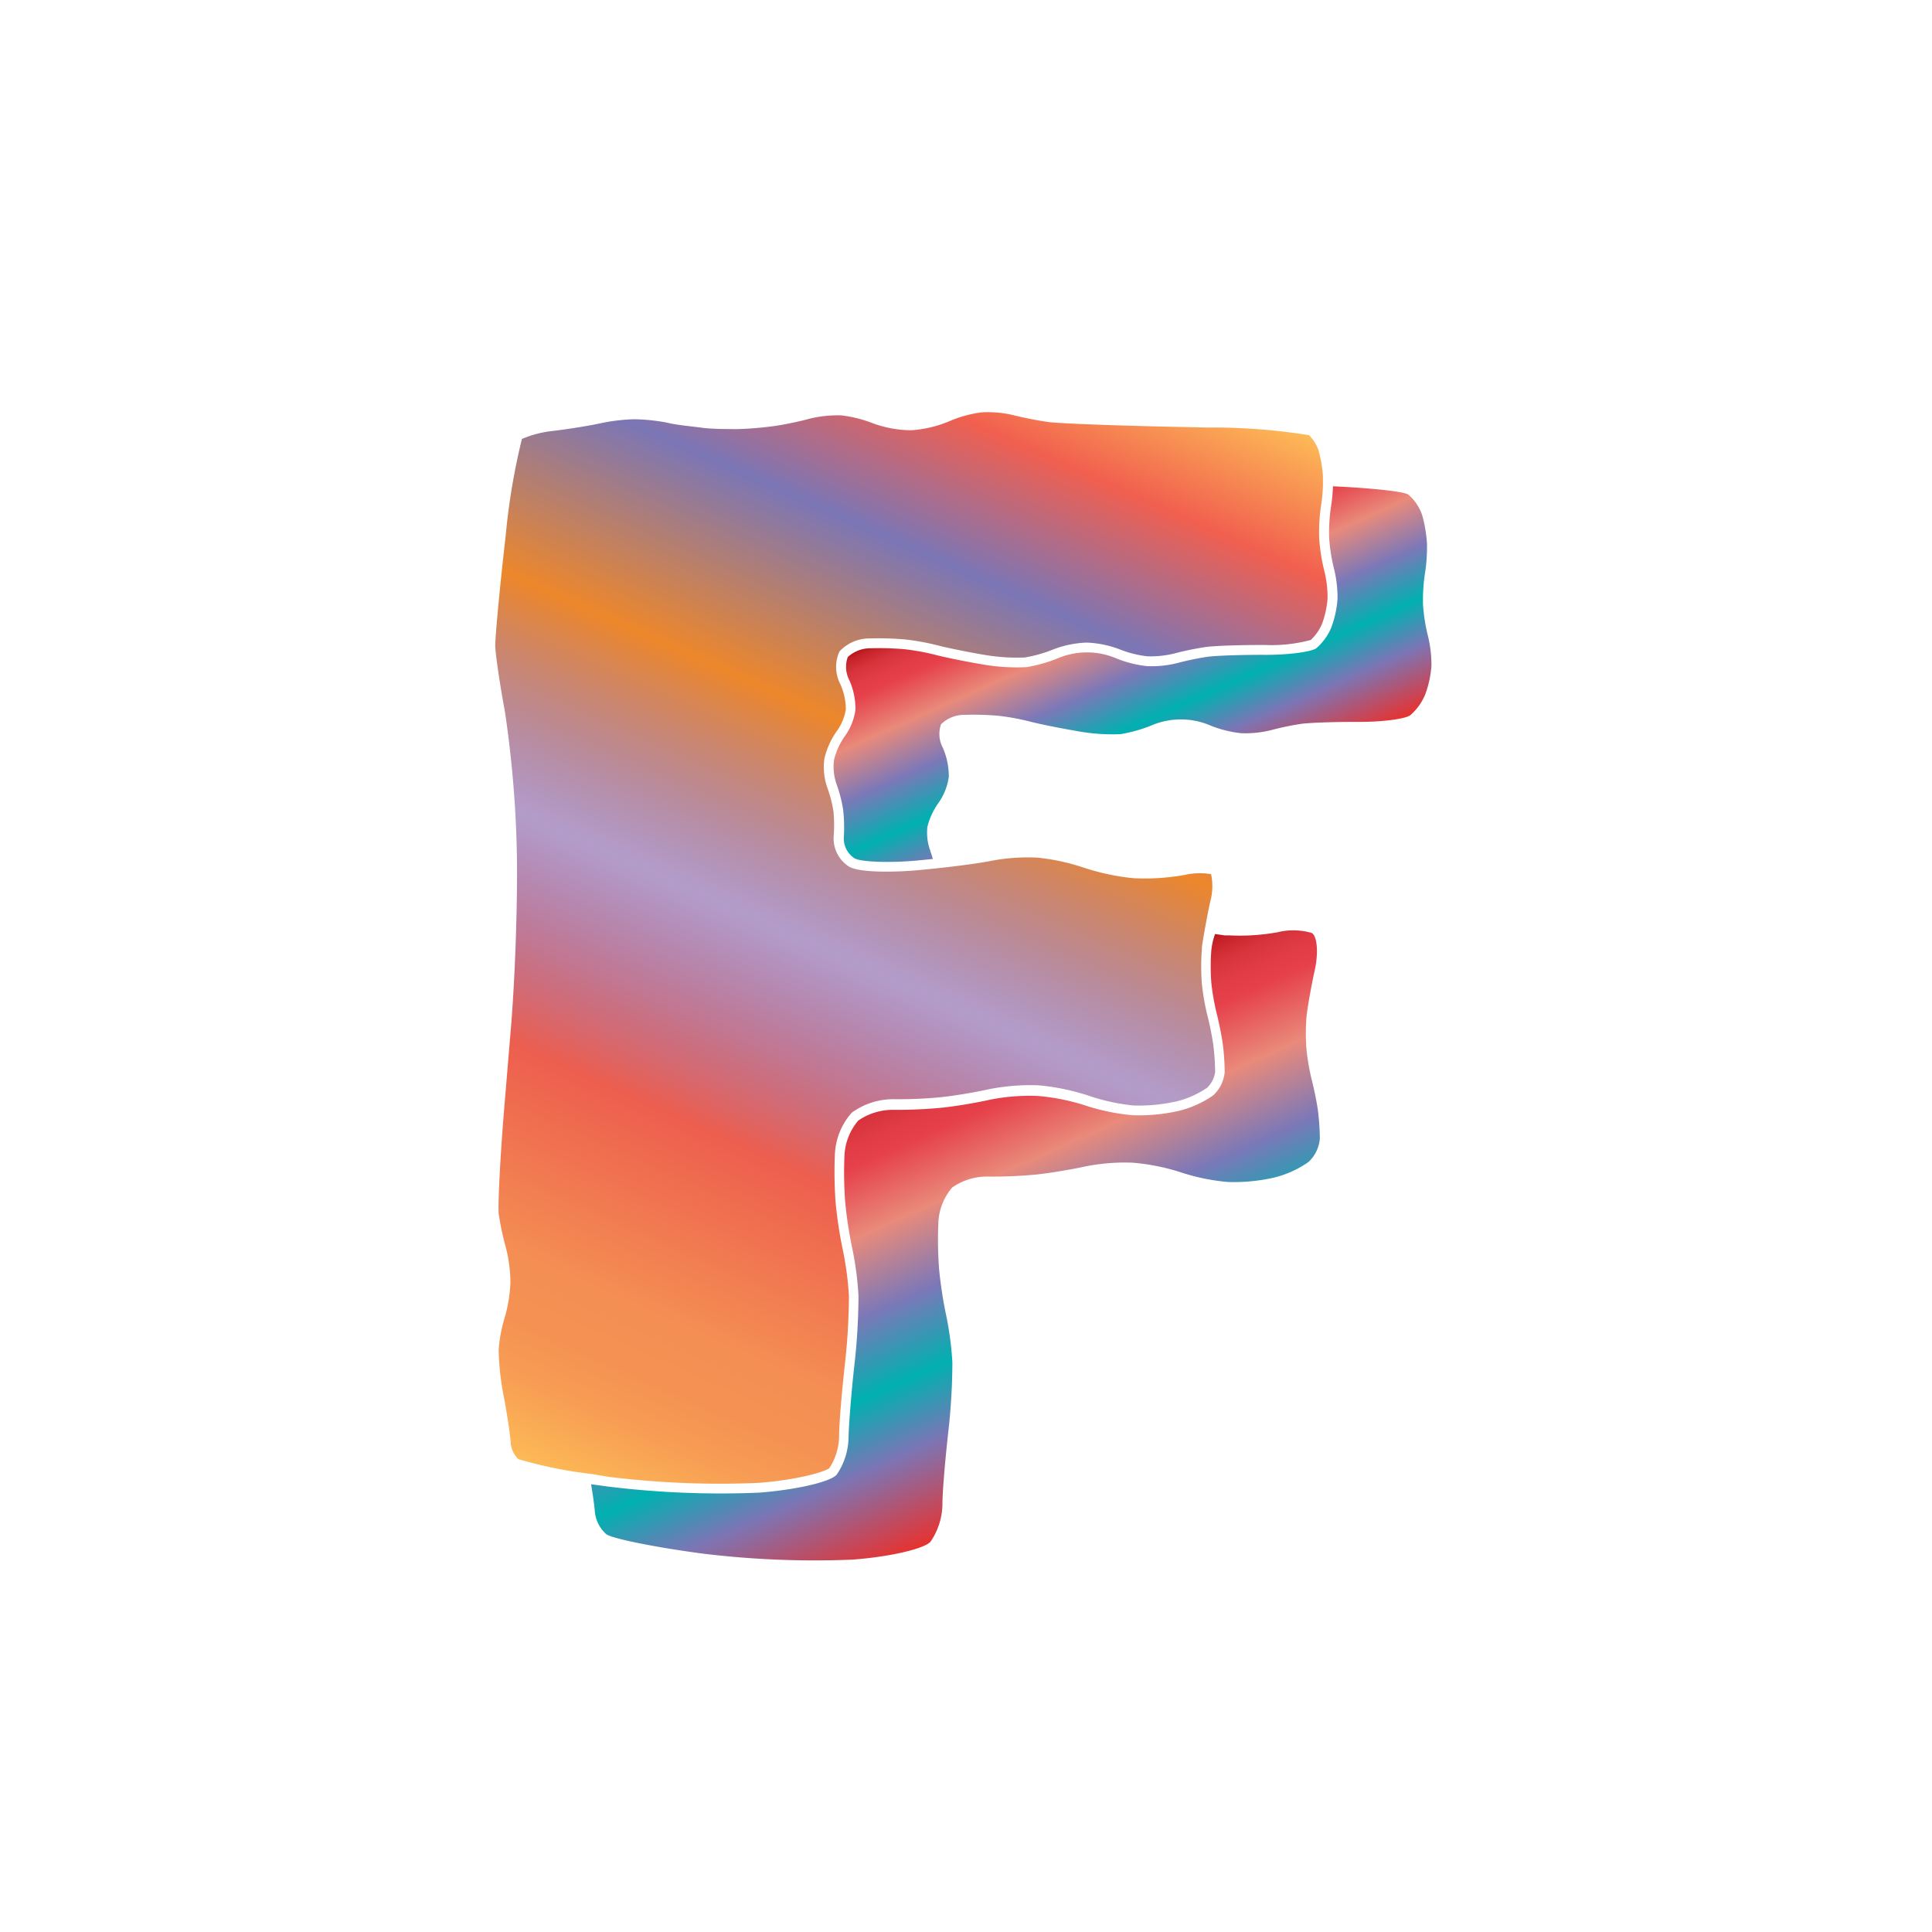 <svg xmlns="http://www.w3.org/2000/svg" xmlns:xlink="http://www.w3.org/1999/xlink" width="200" height="200" viewBox="0 0 200 200"><defs><linearGradient id="b" x1="56.89" y1="152.54" x2="109.82" y2="33.64" gradientUnits="userSpaceOnUse"><stop offset="0" stop-color="#fdba56"/><stop offset=".02" stop-color="#fbb055"/><stop offset=".06" stop-color="#f79d54"/><stop offset=".1" stop-color="#f59253"/><stop offset=".15" stop-color="#f48e53"/><stop offset=".3" stop-color="#ed5e4e"/><stop offset=".47" stop-color="#683a96" stop-opacity=".5"/><stop offset=".64" stop-color="#ed872b"/><stop offset=".79" stop-color="#7b76b6"/><stop offset=".9" stop-color="#f15f4f"/><stop offset="1" stop-color="#fdba56"/></linearGradient><linearGradient id="a" x1="91.95" y1="111.67" x2="110.53" y2="153.4" gradientUnits="userSpaceOnUse"><stop offset="0" stop-color="#b7151b"/><stop offset=".02" stop-color="#c52229"/><stop offset=".06" stop-color="#d7333c"/><stop offset=".11" stop-color="#e23d47"/><stop offset=".15" stop-color="#e6404b"/><stop offset=".3" stop-color="#e98a7b"/><stop offset=".47" stop-color="#7c78b8"/><stop offset=".64" stop-color="#00b0b0"/><stop offset=".79" stop-color="#7b76b6"/><stop offset="1" stop-color="#e7322f"/></linearGradient><linearGradient id="c" x1="111.46" y1="57.24" x2="123.41" y2="84.08" xlink:href="#a"/></defs><title>_</title><path d="M122.59 90.58a23.26 23.26 0 0 1-5.28.33 24.26 24.26 0 0 1-5.24-1.13 21.92 21.92 0 0 0-4.7-1 20.42 20.42 0 0 0-4.69.32c-1.1.23-3.52.56-6 .82l-1.74.17c-1.88.17-5.76.31-7-.35a3.44 3.44 0 0 1-1.64-3.13 15.29 15.29 0 0 0-.02-2.61 12.76 12.76 0 0 0-.62-2.41 6.5 6.5 0 0 1-.32-3.06 8.16 8.16 0 0 1 1.36-2.95 5.16 5.16 0 0 0 .86-2.16 6.53 6.53 0 0 0-.56-2.58 3.87 3.87 0 0 1-.1-3.4 4.25 4.25 0 0 1 3.18-1.35 31.19 31.19 0 0 1 3.67.11 26 26 0 0 1 3.41.63c.82.22 2.92.65 4.58.93a19.67 19.67 0 0 0 4.37.3 14.37 14.37 0 0 0 2.87-.81 10.65 10.65 0 0 1 3.5-.73 10.66 10.66 0 0 1 3.5.73 11 11 0 0 0 2.8.69 10.27 10.27 0 0 0 2.78-.29 30.42 30.42 0 0 1 3.25-.67c.91-.13 3.6-.22 6.07-.21h.12a15.65 15.65 0 0 0 4.69-.52 4.87 4.87 0 0 0 1.17-1.68 9.85 9.85 0 0 0 .57-2.61 11.37 11.37 0 0 0-.33-2.83 19.32 19.32 0 0 1-.54-3.44 18.86 18.86 0 0 1 .21-3.45 16.69 16.69 0 0 0 .18-2v-.95a13.41 13.41 0 0 0-.45-2.65 4 4 0 0 0-1-1.59 62 62 0 0 0-10.5-.79l-4.55-.1c-4.94-.11-10.75-.32-11.9-.47a36.78 36.78 0 0 1-3.72-.73 11.36 11.36 0 0 0-3.25-.27 12.6 12.6 0 0 0-3.27.9 12.18 12.18 0 0 1-4 .95 11.72 11.72 0 0 1-4-.74 13.13 13.13 0 0 0-3.22-.8 12.28 12.28 0 0 0-3.27.34c-1 .28-2.69.63-3.71.77a36.18 36.18 0 0 1-3.72.31c-1 0-2.69 0-3.71-.14S70 44 69 43.74a20.07 20.07 0 0 0-3.38-.34 19.43 19.43 0 0 0-3.38.4c-1 .23-3.25.6-5 .81a11.14 11.14 0 0 0-3.21.83 67.63 67.63 0 0 0-1.68 10c-.67 5.85-1.1 10.65-1.08 11.45s.43 3.71 1 6.78a115.16 115.16 0 0 1 1.22 14c.13 4.81-.14 13.21-.6 18.74l-.65 7.79c-.49 5.81-.71 10.72-.61 11.48a28.06 28.06 0 0 0 .7 3.32 15.1 15.1 0 0 1 .51 3.76 15.32 15.32 0 0 1-.63 3.76 15.27 15.27 0 0 0-.59 3.21 27.82 27.82 0 0 0 .53 4.83c.36 1.9.68 4.06.73 4.92a2.65 2.65 0 0 0 .78 1.57 45 45 0 0 0 7.69 1.55l1.65.28a93.67 93.67 0 0 0 15.46.63c4.07-.3 7-1.16 7.4-1.54a6.18 6.18 0 0 0 1-3.18c0-1.4.29-4.75.59-7.46a65.43 65.43 0 0 0 .43-7.18 32.82 32.82 0 0 0-.62-4.7 45 45 0 0 1-.76-5 42.72 42.72 0 0 1-.07-5 6.91 6.91 0 0 1 1.75-4.27 7.3 7.3 0 0 1 4.44-1.39 45.76 45.76 0 0 0 4.8-.21c1.33-.14 3.5-.5 4.83-.8a22.23 22.23 0 0 1 5.25-.43 23.28 23.28 0 0 1 5.24 1.09 20.54 20.54 0 0 0 4.62 1 17.78 17.78 0 0 0 4.46-.43 9.76 9.76 0 0 0 3.13-1.4 2.72 2.72 0 0 0 .84-1.66 24.39 24.39 0 0 0-.19-2.78c-.11-.79-.38-2.17-.6-3a24.93 24.93 0 0 1-.59-3.4 23.88 23.88 0 0 1 0-3.41c0-.5.17-1.29.26-1.87.18-1 .4-2.2.62-3.18a6 6 0 0 0 .08-2.82 7.3 7.3 0 0 0-2.78.09z" fill="url(#b)"/><path d="M125.39 98.45a22.73 22.73 0 0 0 0 3.23 23.77 23.77 0 0 0 .56 3.23c.23.89.51 2.3.63 3.13a25.16 25.16 0 0 1 .2 2.93 3.7 3.7 0 0 1-1.19 2.42 10.65 10.65 0 0 1-3.53 1.6 18.78 18.78 0 0 1-4.77.46 21.43 21.43 0 0 1-4.9-1 22.15 22.15 0 0 0-5-1 21 21 0 0 0-5 .41c-1.37.31-3.59.68-5 .82a48.4 48.4 0 0 1-4.92.21 6.27 6.27 0 0 0-3.62 1.11 6 6 0 0 0-1.43 3.58 41.93 41.93 0 0 0 .07 4.82 44.25 44.25 0 0 0 .74 4.85 33.44 33.44 0 0 1 .64 4.87 65.52 65.52 0 0 1-.44 7.33c-.3 2.69-.56 6-.59 7.37a7 7 0 0 1-1.23 3.84c-.65.75-4.28 1.58-8.07 1.86a95.21 95.21 0 0 1-15.66-.64l-1.69-.23c.06.36.11.7.16 1 .12.8.2 1.48.23 1.86a3.59 3.59 0 0 0 1.17 2.3c.59.46 5 1.35 9.85 2a95.21 95.21 0 0 0 15.66.64c3.79-.28 7.42-1.11 8.07-1.86a7 7 0 0 0 1.23-3.84c0-1.36.29-4.68.59-7.37a65.52 65.52 0 0 0 .44-7.33 33.44 33.44 0 0 0-.64-4.87 44.25 44.25 0 0 1-.74-4.85 41.93 41.93 0 0 1-.07-4.82 6 6 0 0 1 1.43-3.58 6.27 6.27 0 0 1 3.75-1.13 48.4 48.4 0 0 0 4.92-.21c1.36-.14 3.59-.51 5-.82a21 21 0 0 1 5-.41 22.15 22.15 0 0 1 5 1 21.43 21.43 0 0 0 4.9 1 18.78 18.78 0 0 0 4.77-.46 10.65 10.65 0 0 0 3.53-1.6 3.7 3.7 0 0 0 1.19-2.42 25.16 25.16 0 0 0-.2-2.93c-.11-.83-.4-2.24-.63-3.13a23.77 23.77 0 0 1-.56-3.23 22.73 22.73 0 0 1 0-3.23c.08-.89.46-3.1.86-4.91s.26-3.55-.31-3.87a6.79 6.79 0 0 0-3.55-.07 22.05 22.05 0 0 1-5 .32h-.46l-1-.14c-.26.73-.36 1.37-.39 1.76z" fill="url(#a)"/><path d="M99.86 74a30 30 0 0 1 3.53.1 24.81 24.81 0 0 1 3.25.6c.86.23 3 .66 4.68.95A20.31 20.31 0 0 0 116 76a15.34 15.34 0 0 0 3.12-.87 7.76 7.76 0 0 1 6.24 0 11.9 11.9 0 0 0 3.12.77 11.08 11.08 0 0 0 3.12-.32 29.19 29.19 0 0 1 3.12-.65c.86-.12 3.53-.21 5.93-.2s4.81-.3 5.34-.69a5.73 5.73 0 0 0 1.54-2.13 10.77 10.77 0 0 0 .65-2.94 12.4 12.4 0 0 0-.36-3.14 18.59 18.59 0 0 1-.51-3.23 18 18 0 0 1 .2-3.23 17.48 17.48 0 0 0 .21-3.12 14.45 14.45 0 0 0-.49-2.9 4.86 4.86 0 0 0-1.43-2.14c-.41-.3-3.19-.62-6.81-.82l-1-.05a17.61 17.61 0 0 1-.2 2.09 18 18 0 0 0-.2 3.23 18.59 18.59 0 0 0 .51 3.23 12.4 12.4 0 0 1 .36 3.14 10.77 10.77 0 0 1-.65 2.94 5.73 5.73 0 0 1-1.54 2.13c-.53.39-2.93.7-5.34.69s-5.07.08-5.93.2a29.19 29.19 0 0 0-3.12.65 11.08 11.08 0 0 1-3.12.32 11.9 11.9 0 0 1-3.12-.77 7.76 7.76 0 0 0-6.24 0 15.34 15.34 0 0 1-3.12.87 20.31 20.31 0 0 1-4.68-.3c-1.72-.29-3.82-.72-4.68-.95a24.81 24.81 0 0 0-3.25-.6 30 30 0 0 0-3.53-.1 3.42 3.42 0 0 0-2.38.91 3 3 0 0 0 .18 2.43 7.42 7.42 0 0 1 .62 3 6.1 6.1 0 0 1-1.05 2.69 7.25 7.25 0 0 0-1.17 2.52 5.53 5.53 0 0 0 .26 2.52 13.92 13.92 0 0 1 .68 2.64 16.24 16.24 0 0 1 .07 2.87 2.46 2.46 0 0 0 1.12 2.17c.68.37 3.55.48 6.38.23l1.72-.17c-.09-.29-.17-.57-.26-.79 0-.05 0-.12-.05-.18a5.53 5.53 0 0 1-.26-2.34 7.25 7.25 0 0 1 1.17-2.52 6.1 6.1 0 0 0 1.05-2.69 7.42 7.42 0 0 0-.62-3 3 3 0 0 1-.18-2.43 3.42 3.42 0 0 1 2.44-.97z" fill="url(#c)"/></svg>